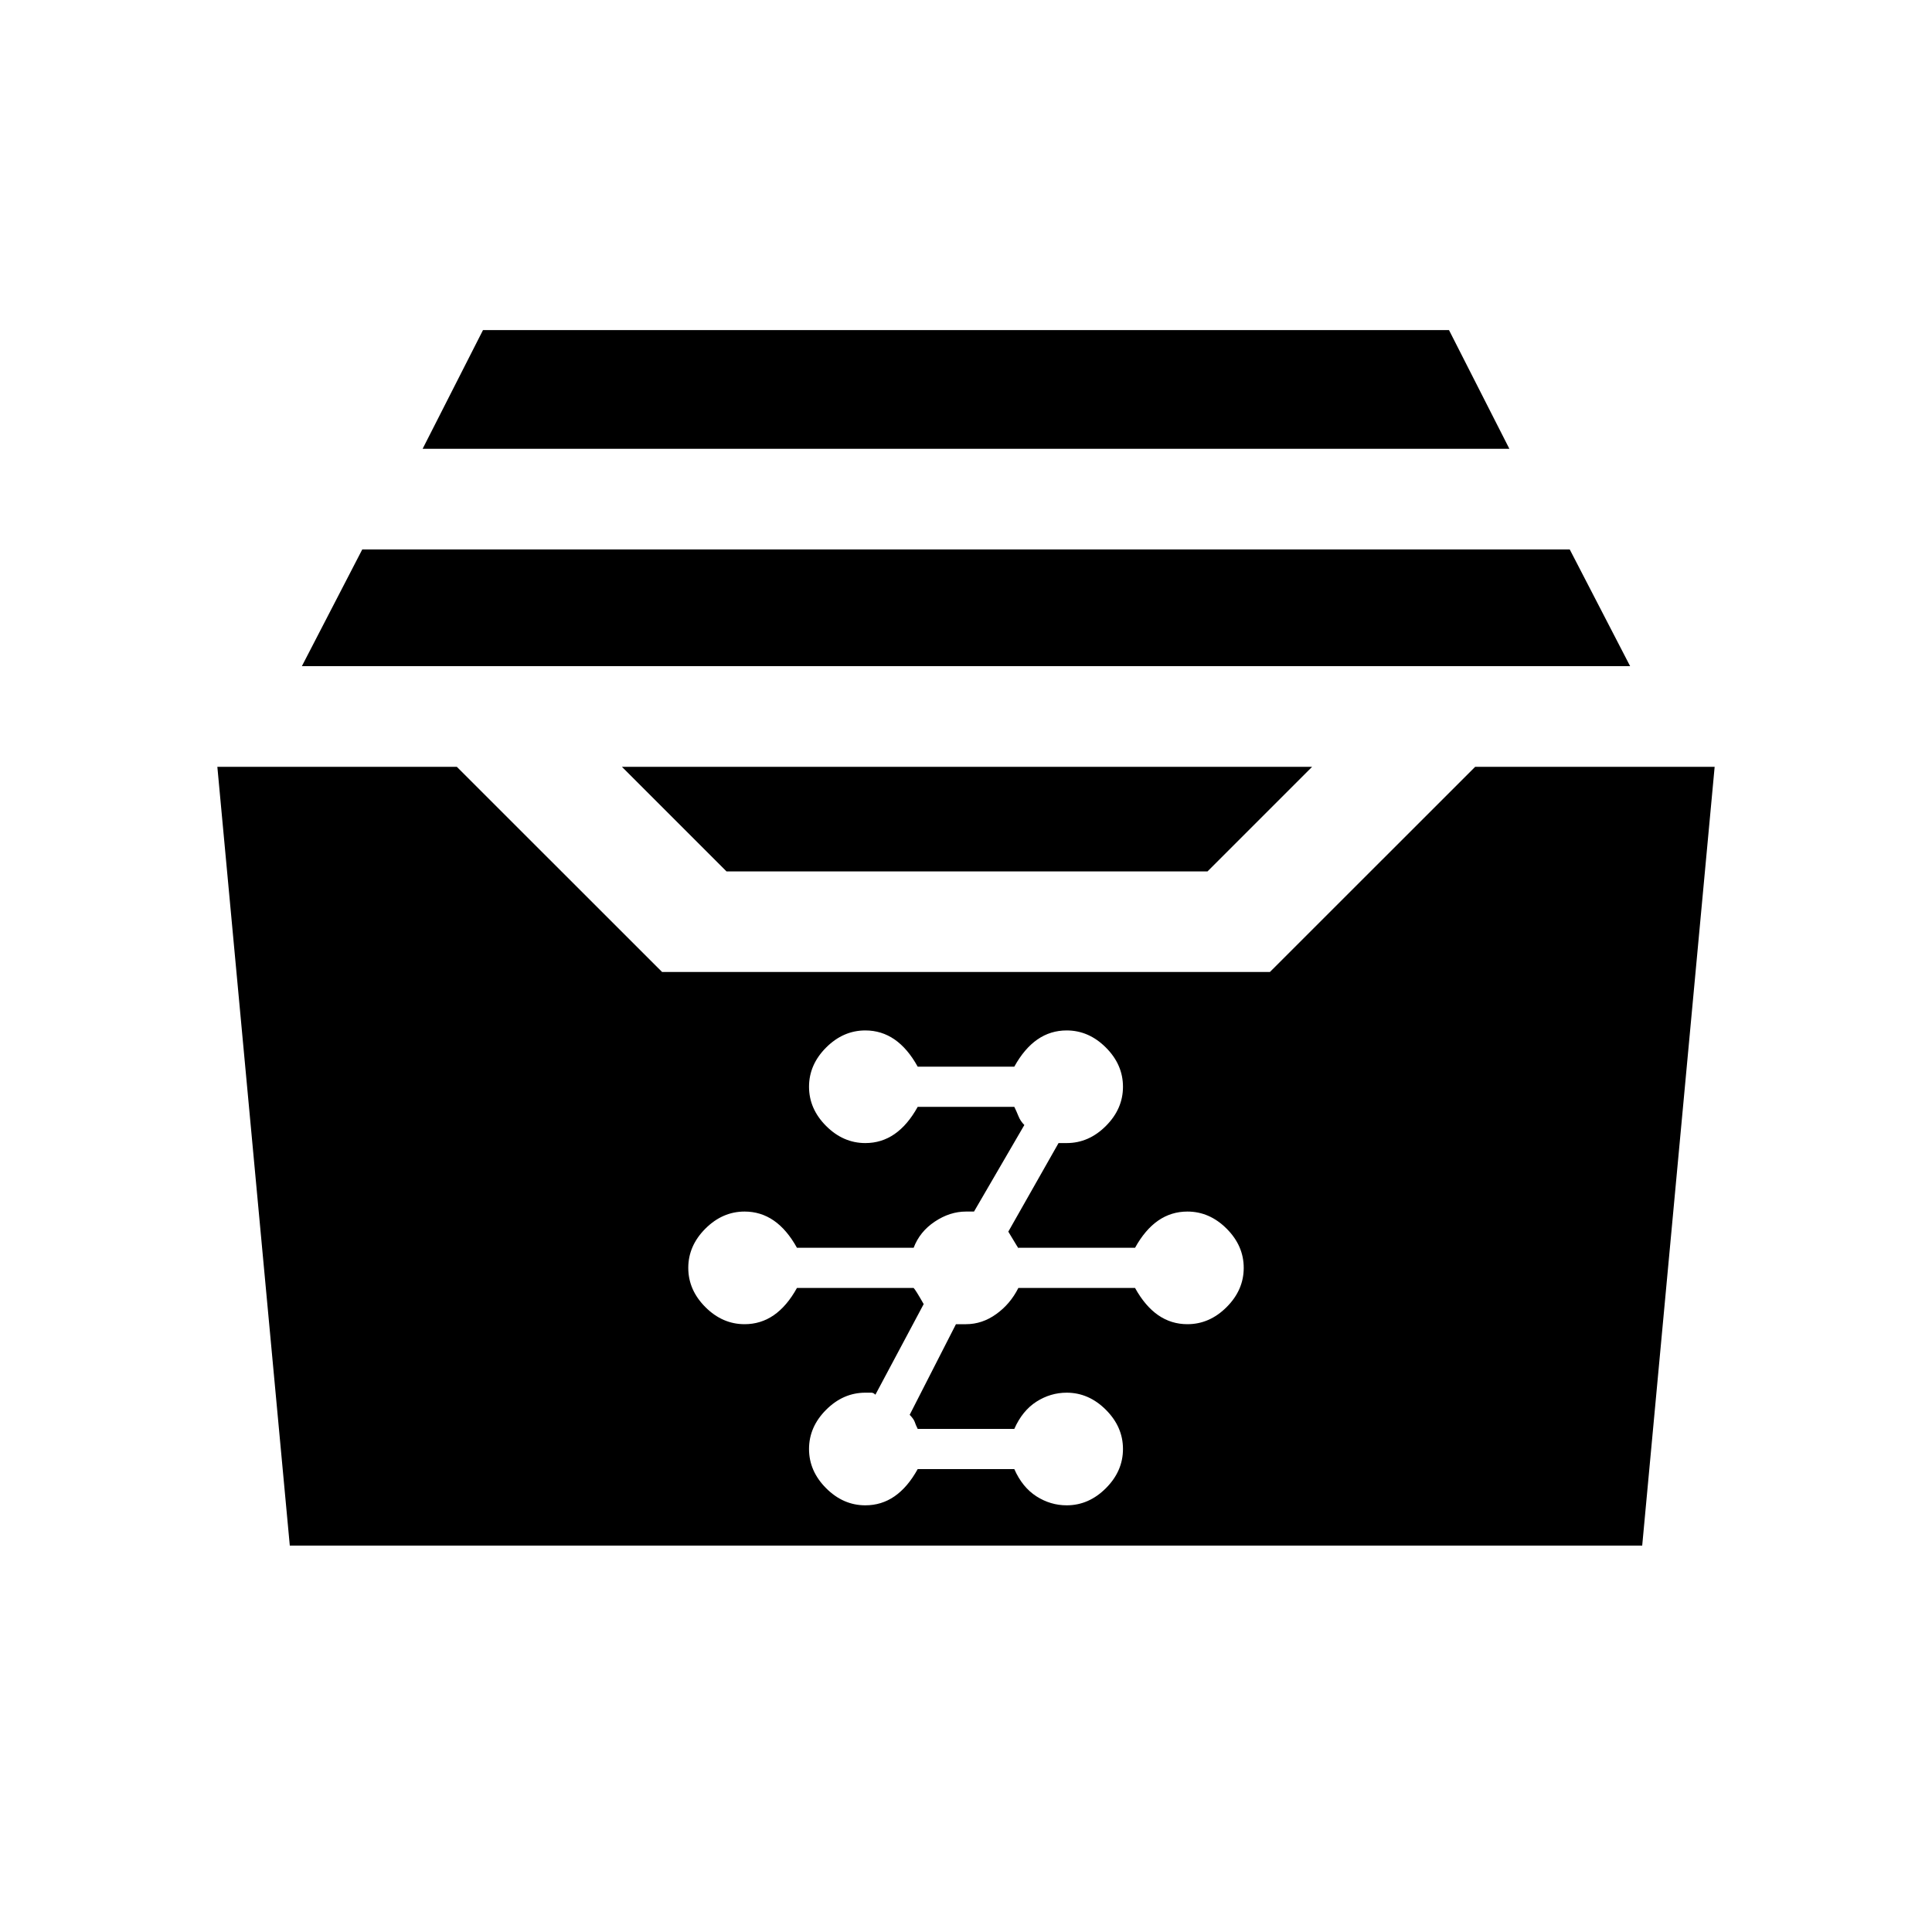 <svg xmlns="http://www.w3.org/2000/svg" height="20" width="20"><path d="M7.521 9.021 6.438 7.938H13.583L12.5 9.021ZM3.125 6.896 3.75 5.688H16.25L16.875 6.896ZM4.375 4.646 5 3.417H15L15.625 4.646ZM3 16 2.25 7.938H4.729L6.854 10.062H13.146L15.271 7.938H17.75L17 16ZM8.958 15.583Q9.125 15.583 9.26 15.49Q9.396 15.396 9.5 15.208H10.5Q10.583 15.396 10.729 15.49Q10.875 15.583 11.042 15.583Q11.271 15.583 11.448 15.406Q11.625 15.229 11.625 15Q11.625 14.771 11.448 14.594Q11.271 14.417 11.042 14.417Q10.875 14.417 10.729 14.51Q10.583 14.604 10.5 14.792H9.5Q9.479 14.75 9.469 14.719Q9.458 14.688 9.417 14.646L9.896 13.708Q9.938 13.708 9.948 13.708Q9.958 13.708 10 13.708Q10.167 13.708 10.312 13.604Q10.458 13.5 10.542 13.333H11.75Q11.854 13.521 11.99 13.615Q12.125 13.708 12.292 13.708Q12.521 13.708 12.698 13.531Q12.875 13.354 12.875 13.125Q12.875 12.896 12.698 12.719Q12.521 12.542 12.292 12.542Q12.125 12.542 11.99 12.635Q11.854 12.729 11.75 12.917H10.542Q10.562 12.958 10.438 12.75L10.958 11.833Q11 11.833 11 11.833Q11 11.833 11.042 11.833Q11.271 11.833 11.448 11.656Q11.625 11.479 11.625 11.25Q11.625 11.021 11.448 10.844Q11.271 10.667 11.042 10.667Q10.875 10.667 10.74 10.76Q10.604 10.854 10.5 11.042H9.5Q9.396 10.854 9.26 10.76Q9.125 10.667 8.958 10.667Q8.729 10.667 8.552 10.844Q8.375 11.021 8.375 11.25Q8.375 11.479 8.552 11.656Q8.729 11.833 8.958 11.833Q9.125 11.833 9.26 11.74Q9.396 11.646 9.5 11.458H10.5Q10.521 11.5 10.542 11.552Q10.562 11.604 10.604 11.646L10.083 12.542Q10.062 12.542 10.052 12.542Q10.042 12.542 10 12.542Q9.833 12.542 9.677 12.646Q9.521 12.75 9.458 12.917H8.25Q8.146 12.729 8.01 12.635Q7.875 12.542 7.708 12.542Q7.479 12.542 7.302 12.719Q7.125 12.896 7.125 13.125Q7.125 13.354 7.302 13.531Q7.479 13.708 7.708 13.708Q7.875 13.708 8.01 13.615Q8.146 13.521 8.25 13.333H9.458Q9.479 13.354 9.562 13.5L9.062 14.438Q9.042 14.417 9.021 14.417Q9 14.417 8.958 14.417Q8.729 14.417 8.552 14.594Q8.375 14.771 8.375 15Q8.375 15.229 8.552 15.406Q8.729 15.583 8.958 15.583Z"/></svg>